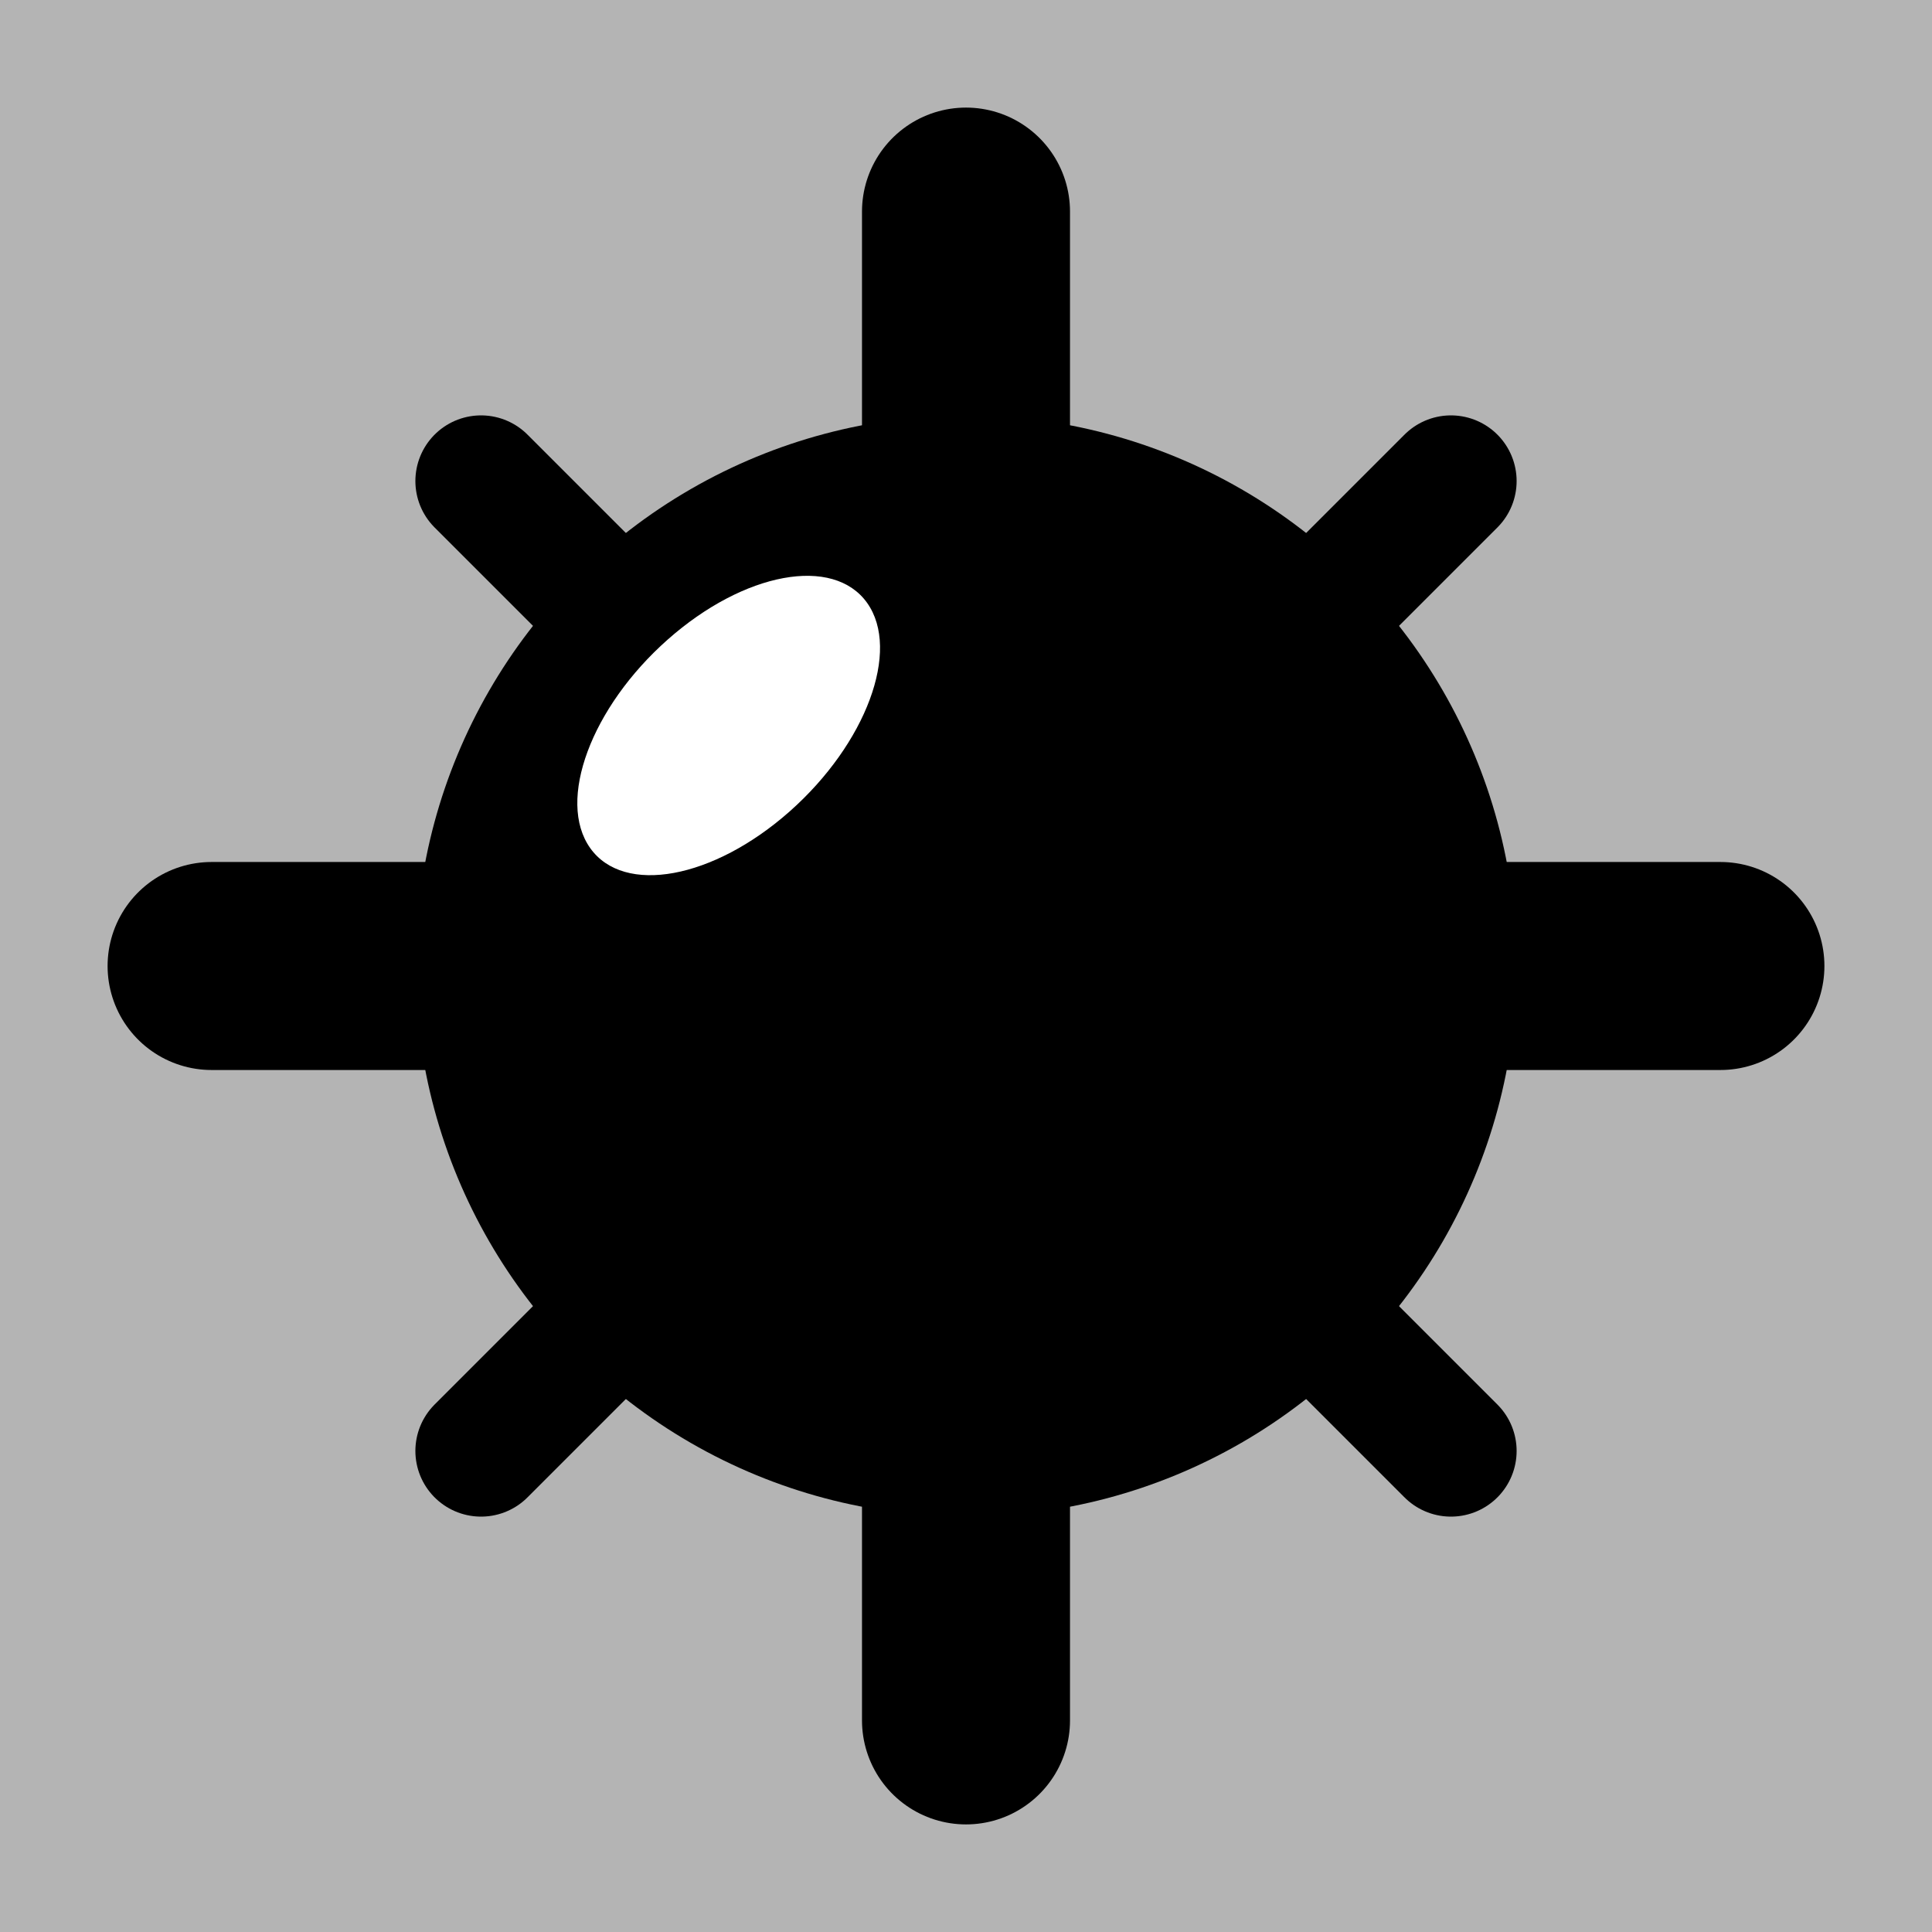 <?xml version="1.0" encoding="UTF-8" standalone="no"?>
<svg
   width="300mm"
   height="300mm"
   viewBox="0 0 300 300"
   version="1.1"
   id="svg8"
   inkscape:version="1.1.1 (3bf5ae0d25, 2021-09-20)"
   sodipodi:docname="button_mine.svg"
   inkscape:export-filename="/home/jann/Entwicklung/q-g-j/qminesweeper/images/button_mine_hit.png"
   inkscape:export-xdpi="16.790001"
   inkscape:export-ydpi="16.790001"
   xmlns:inkscape="http://www.inkscape.org/namespaces/inkscape"
   xmlns:sodipodi="http://sodipodi.sourceforge.net/DTD/sodipodi-0.dtd"
   xmlns="http://www.w3.org/2000/svg"
   xmlns:svg="http://www.w3.org/2000/svg"
   xmlns:rdf="http://www.w3.org/1999/02/22-rdf-syntax-ns#"
   xmlns:cc="http://creativecommons.org/ns#"
   xmlns:dc="http://purl.org/dc/elements/1.1/">
  <rect x="0" y="0" width="300" height="300" fill="#808080" stroke="none"/>
  <defs
     id="defs2">
    <inkscape:perspective
       sodipodi:type="inkscape:persp3d"
       inkscape:vp_x="0 : -57.727275 : 1"
       inkscape:vp_y="0 : 999.99995 : 0"
       inkscape:vp_z="210 : -57.727275 : 1"
       inkscape:persp3d-origin="105 : -107.22727 : 1"
       id="perspective29" />
    <marker
       inkscape:stockid="Arrow1Lstart"
       orient="auto"
       refY="0"
       refX="0"
       id="marker1882-6"
       style="overflow:visible"
       inkscape:isstock="true">
      <path
         id="path1880-2"
         d="M 0,0 5,-5 -12.5,0 5,5 Z"
         style="fill:#000000;fill-opacity:1;fill-rule:evenodd;stroke:#000000;stroke-width:1pt;stroke-opacity:1"
         transform="matrix(0.8,0,0,0.8,10,0)" />
    </marker>
    <marker
       inkscape:stockid="Arrow1Lstart"
       orient="auto"
       refY="0"
       refX="0"
       id="marker1892-9"
       style="overflow:visible"
       inkscape:isstock="true">
      <path
         id="path1890-1"
         d="M 0,0 5,-5 -12.5,0 5,5 Z"
         style="fill:#000000;fill-opacity:1;fill-rule:evenodd;stroke:#000000;stroke-width:1pt;stroke-opacity:1"
         transform="matrix(0.8,0,0,0.8,10,0)" />
    </marker>
    <marker
       inkscape:stockid="Arrow1Lstart"
       orient="auto"
       refY="0"
       refX="0"
       id="marker1902-2"
       style="overflow:visible"
       inkscape:isstock="true">
      <path
         id="path1900-7"
         d="M 0,0 5,-5 -12.5,0 5,5 Z"
         style="fill:#000000;fill-opacity:1;fill-rule:evenodd;stroke:#000000;stroke-width:1pt;stroke-opacity:1"
         transform="matrix(0.8,0,0,0.8,10,0)" />
    </marker>
    <marker
       inkscape:isstock="true"
       style="overflow:visible"
       id="marker1882-6-3"
       refX="0"
       refY="0"
       orient="auto"
       inkscape:stockid="Arrow1Lstart">
      <path
         transform="matrix(0.8,0,0,0.8,10,0)"
         style="fill:#b40000;fill-opacity:1;fill-rule:evenodd;stroke:#b40000;stroke-width:1pt;stroke-opacity:1"
         d="M 0,0 5,-5 -12.5,0 5,5 Z"
         id="path1880-2-6" />
    </marker>
    <marker
       inkscape:isstock="true"
       style="overflow:visible"
       id="marker1892-9-7"
       refX="0"
       refY="0"
       orient="auto"
       inkscape:stockid="Arrow1Lstart">
      <path
         transform="matrix(0.8,0,0,0.8,10,0)"
         style="fill:#b40000;fill-opacity:1;fill-rule:evenodd;stroke:#b40000;stroke-width:1pt;stroke-opacity:1"
         d="M 0,0 5,-5 -12.5,0 5,5 Z"
         id="path1890-1-5" />
    </marker>
    <marker
       inkscape:isstock="true"
       style="overflow:visible"
       id="marker1902-2-3"
       refX="0"
       refY="0"
       orient="auto"
       inkscape:stockid="Arrow1Lstart">
      <path
         transform="matrix(0.8,0,0,0.8,10,0)"
         style="fill:#b40000;fill-opacity:1;fill-rule:evenodd;stroke:#b40000;stroke-width:1pt;stroke-opacity:1"
         d="M 0,0 5,-5 -12.5,0 5,5 Z"
         id="path1900-7-5" />
    </marker>
  </defs>
  <sodipodi:namedview
     id="base"
     pagecolor="#ffffff"
     bordercolor="#666666"
     borderopacity="1.0"
     inkscape:pageopacity="0.0"
     inkscape:pageshadow="2"
     inkscape:zoom="0.15123079"
     inkscape:cx="-1444.8116"
     inkscape:cy="380.21358"
     inkscape:document-units="mm"
     inkscape:current-layer="layer2"
     inkscape:document-rotation="0"
     showgrid="false"
     inkscape:snap-grids="true"
     fit-margin-top="0"
     fit-margin-left="0"
     fit-margin-right="0"
     fit-margin-bottom="0"
     inkscape:window-width="1920"
     inkscape:window-height="1017"
     inkscape:window-x="-8"
     inkscape:window-y="-8"
     inkscape:window-maximized="1"
     inkscape:pagecheckerboard="0"
     inkscape:snap-bbox="true"
     inkscape:bbox-paths="true"
     inkscape:bbox-nodes="true"
     inkscape:snap-bbox-edge-midpoints="true"
     inkscape:snap-bbox-midpoints="true"
     inkscape:object-paths="true"
     inkscape:snap-intersection-paths="true"
     inkscape:snap-smooth-nodes="true"
     inkscape:snap-midpoints="true"
     inkscape:snap-object-midpoints="true"
     inkscape:snap-center="true"
     inkscape:snap-text-baseline="true"
     inkscape:snap-page="true">
    <inkscape:grid
       type="xygrid"
       id="grid92"
       originx="-60.392"
       originy="-75.134" />
  </sodipodi:namedview>
  <g
     inkscape:groupmode="layer"
     id="layer3"
     inkscape:label="Background"
     style="display:inline"
     transform="translate(-60.392,-75.134)">
    <path
       id="path1799"
       style="display:inline;fill:#b4b4b4;fill-opacity:1;stroke-width:0.874"
       d="M 60.392,75.134 V 375.134 L 360.392,75.134 Z m 300,0 L 60.392,375.134 H 360.392 Z"
       inkscape:export-filename="C:\Users\Jann\source\q-g-j\qminesweeper\icons\png\button_mine.png"
       inkscape:export-xdpi="4.23"
       inkscape:export-ydpi="4.23" />
  </g>
  <g
     inkscape:groupmode="layer"
     id="layer2"
     inkscape:label="Mine"
     style="display:inline"
     transform="translate(-60.392,-75.134)">
    <path
       style="fill:none;stroke:#000000;stroke-width:32.3;stroke-linecap:round;stroke-linejoin:miter;stroke-miterlimit:4;stroke-dasharray:none;stroke-opacity:1"
       d="m 327.536,225.134 -234.288,-1e-5"
       id="path1741"
       inkscape:export-filename="C:\Users\Jann\source\q-g-j\qminesweeper\icons\png\button_mine.png"
       inkscape:export-xdpi="4.23"
       inkscape:export-ydpi="4.23" />
    <path
       style="fill:none;stroke:#000000;stroke-width:32.3;stroke-linecap:round;stroke-linejoin:miter;stroke-miterlimit:4;stroke-dasharray:none;stroke-opacity:1"
       d="M 210.392,107.99 V 342.278"
       id="path1743"
       inkscape:export-filename="C:\Users\Jann\source\q-g-j\qminesweeper\icons\png\button_mine.png"
       inkscape:export-xdpi="4.23"
       inkscape:export-ydpi="4.23" />
    <path
       style="fill:none;stroke:#000000;stroke-width:20.394;stroke-linecap:round;stroke-linejoin:miter;stroke-miterlimit:4;stroke-dasharray:none;stroke-opacity:1"
       d="M 285.695,149.831 135.089,300.437"
       id="path1626"
       inkscape:export-filename="C:\Users\Jann\source\q-g-j\qminesweeper\icons\png\button_mine.png"
       inkscape:export-xdpi="4.23"
       inkscape:export-ydpi="4.23" />
    <path
       style="fill:none;stroke:#000000;stroke-width:20.394;stroke-linecap:round;stroke-linejoin:miter;stroke-miterlimit:4;stroke-dasharray:none;stroke-opacity:1"
       d="M 135.089,149.831 285.695,300.437"
       id="path1298"
       inkscape:export-filename="C:\Users\Jann\source\q-g-j\qminesweeper\icons\png\button_mine.png"
       inkscape:export-xdpi="4.23"
       inkscape:export-ydpi="4.23" />
    <circle
       style="fill:#000000;fill-opacity:1;stroke:none;stroke-width:30.529;stroke-linecap:round;stroke-miterlimit:4;stroke-dasharray:none"
       id="path1500"
       cx="210.392"
       cy="225.134"
       r="85.5"
       inkscape:export-filename="C:\Users\Jann\source\q-g-j\qminesweeper\icons\png\button_mine.png"
       inkscape:export-xdpi="4.23"
       inkscape:export-ydpi="4.23" />
    <ellipse
       transform="matrix(0.749,-0.663,0.579,0.815,0,0)"
       ry="16.365"
       rx="28.708"
       cy="257.175"
       cx="32.892"
       id="path2169"
       style="display:inline;fill:#ffffff;fill-rule:evenodd;stroke:none;stroke-width:8.62;stroke-miterlimit:4;stroke-dasharray:none;stroke-opacity:1"
       inkscape:export-filename="C:\Users\Jann\source\q-g-j\qminesweeper\icons\png\button_mine.png"
       inkscape:export-xdpi="4.23"
       inkscape:export-ydpi="4.23" />
  </g>
</svg>
